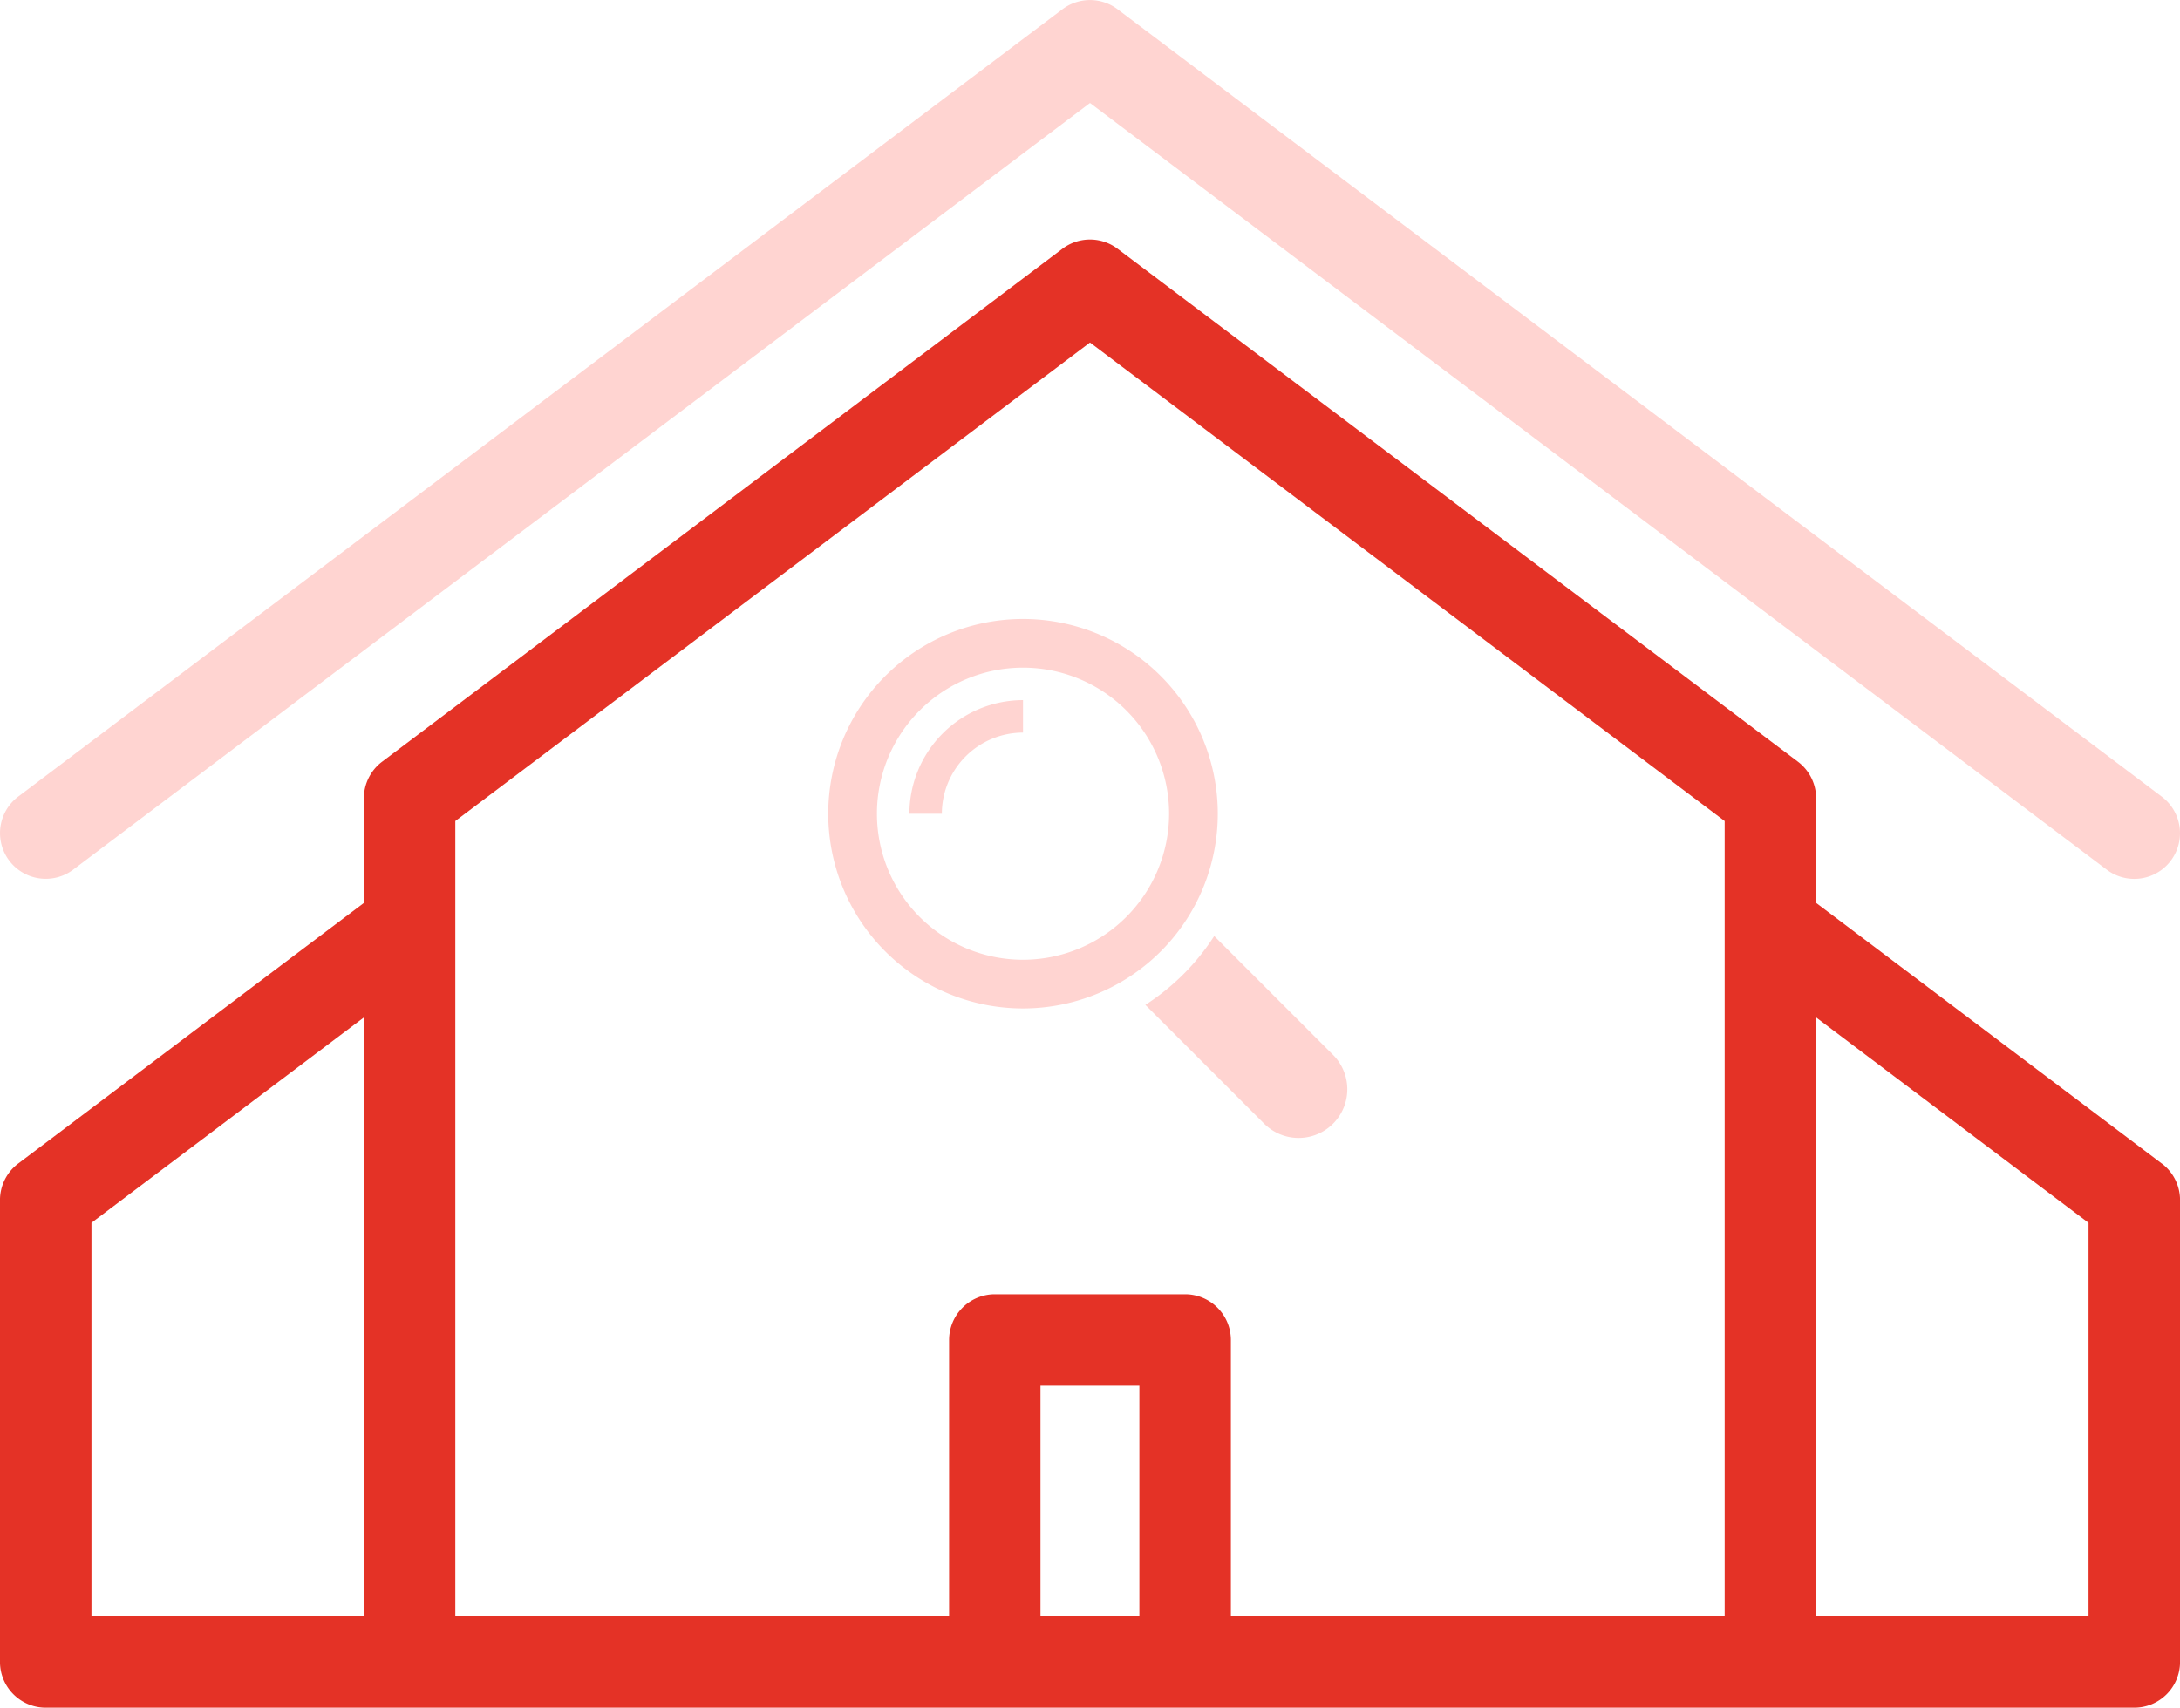 <svg xmlns="http://www.w3.org/2000/svg" viewBox="0 0 133.251 104.395"><defs><style>.a{fill:#e43226;}.b{fill:#ffd4d1;}</style></defs><g transform="translate(-214 -441)"><path class="a" d="M132.139,129.292,111.01,113.358v-6.4a2.8,2.8,0,0,0-1.112-2.232L68.309,73.366a2.8,2.8,0,0,0-3.366,0L23.354,104.728a2.8,2.8,0,0,0-1.112,2.232v6.4L1.113,129.292A2.8,2.8,0,0,0,0,131.524v28.238A2.8,2.8,0,0,0,2.8,162.557h127.66a2.8,2.8,0,0,0,2.795-2.795V131.524a2.8,2.8,0,0,0-1.112-2.232ZM69.648,156.966H63.6V142.877h6.045v14.089Zm5.59,0V140.082a2.8,2.8,0,0,0-2.795-2.8H60.809a2.8,2.8,0,0,0-2.795,2.8v16.884H27.832V108.352L66.626,79.1l38.794,29.254v48.614H75.238ZM5.591,132.916,22.242,120.36v36.607H5.591Zm122.07,24.05H111.01V120.36l16.651,12.557Z" transform="translate(213.999 382.839)"/><path class="b" d="M4.478,89.295,66.626,42.43,128.773,89.3a2.795,2.795,0,1,0,3.366-4.463L68.309,36.7a2.8,2.8,0,0,0-3.366,0L1.113,84.832a2.795,2.795,0,0,0,3.366,4.463Z" transform="translate(214 404.866)"/><g transform="translate(264.625 478.84)"><g transform="translate(0.001)"><path class="b" d="M307.728,303.527l-7.283-7.284a14.019,14.019,0,0,1-4.209,4.208l7.284,7.284a2.976,2.976,0,0,0,4.209-4.208Z" transform="translate(-276.853 -276.86)"/><path class="b" d="M23.811,11.905A11.905,11.905,0,1,0,11.906,23.81,11.906,11.906,0,0,0,23.811,11.905ZM11.906,20.834a8.929,8.929,0,1,1,8.929-8.929A8.938,8.938,0,0,1,11.906,20.834Z" transform="translate(-0.001)"/><path class="b" d="M75.817,82.761H77.8a4.966,4.966,0,0,1,4.961-4.96V75.816A6.953,6.953,0,0,0,75.817,82.761Z" transform="translate(-70.856 -70.855)"/></g></g></g></svg>